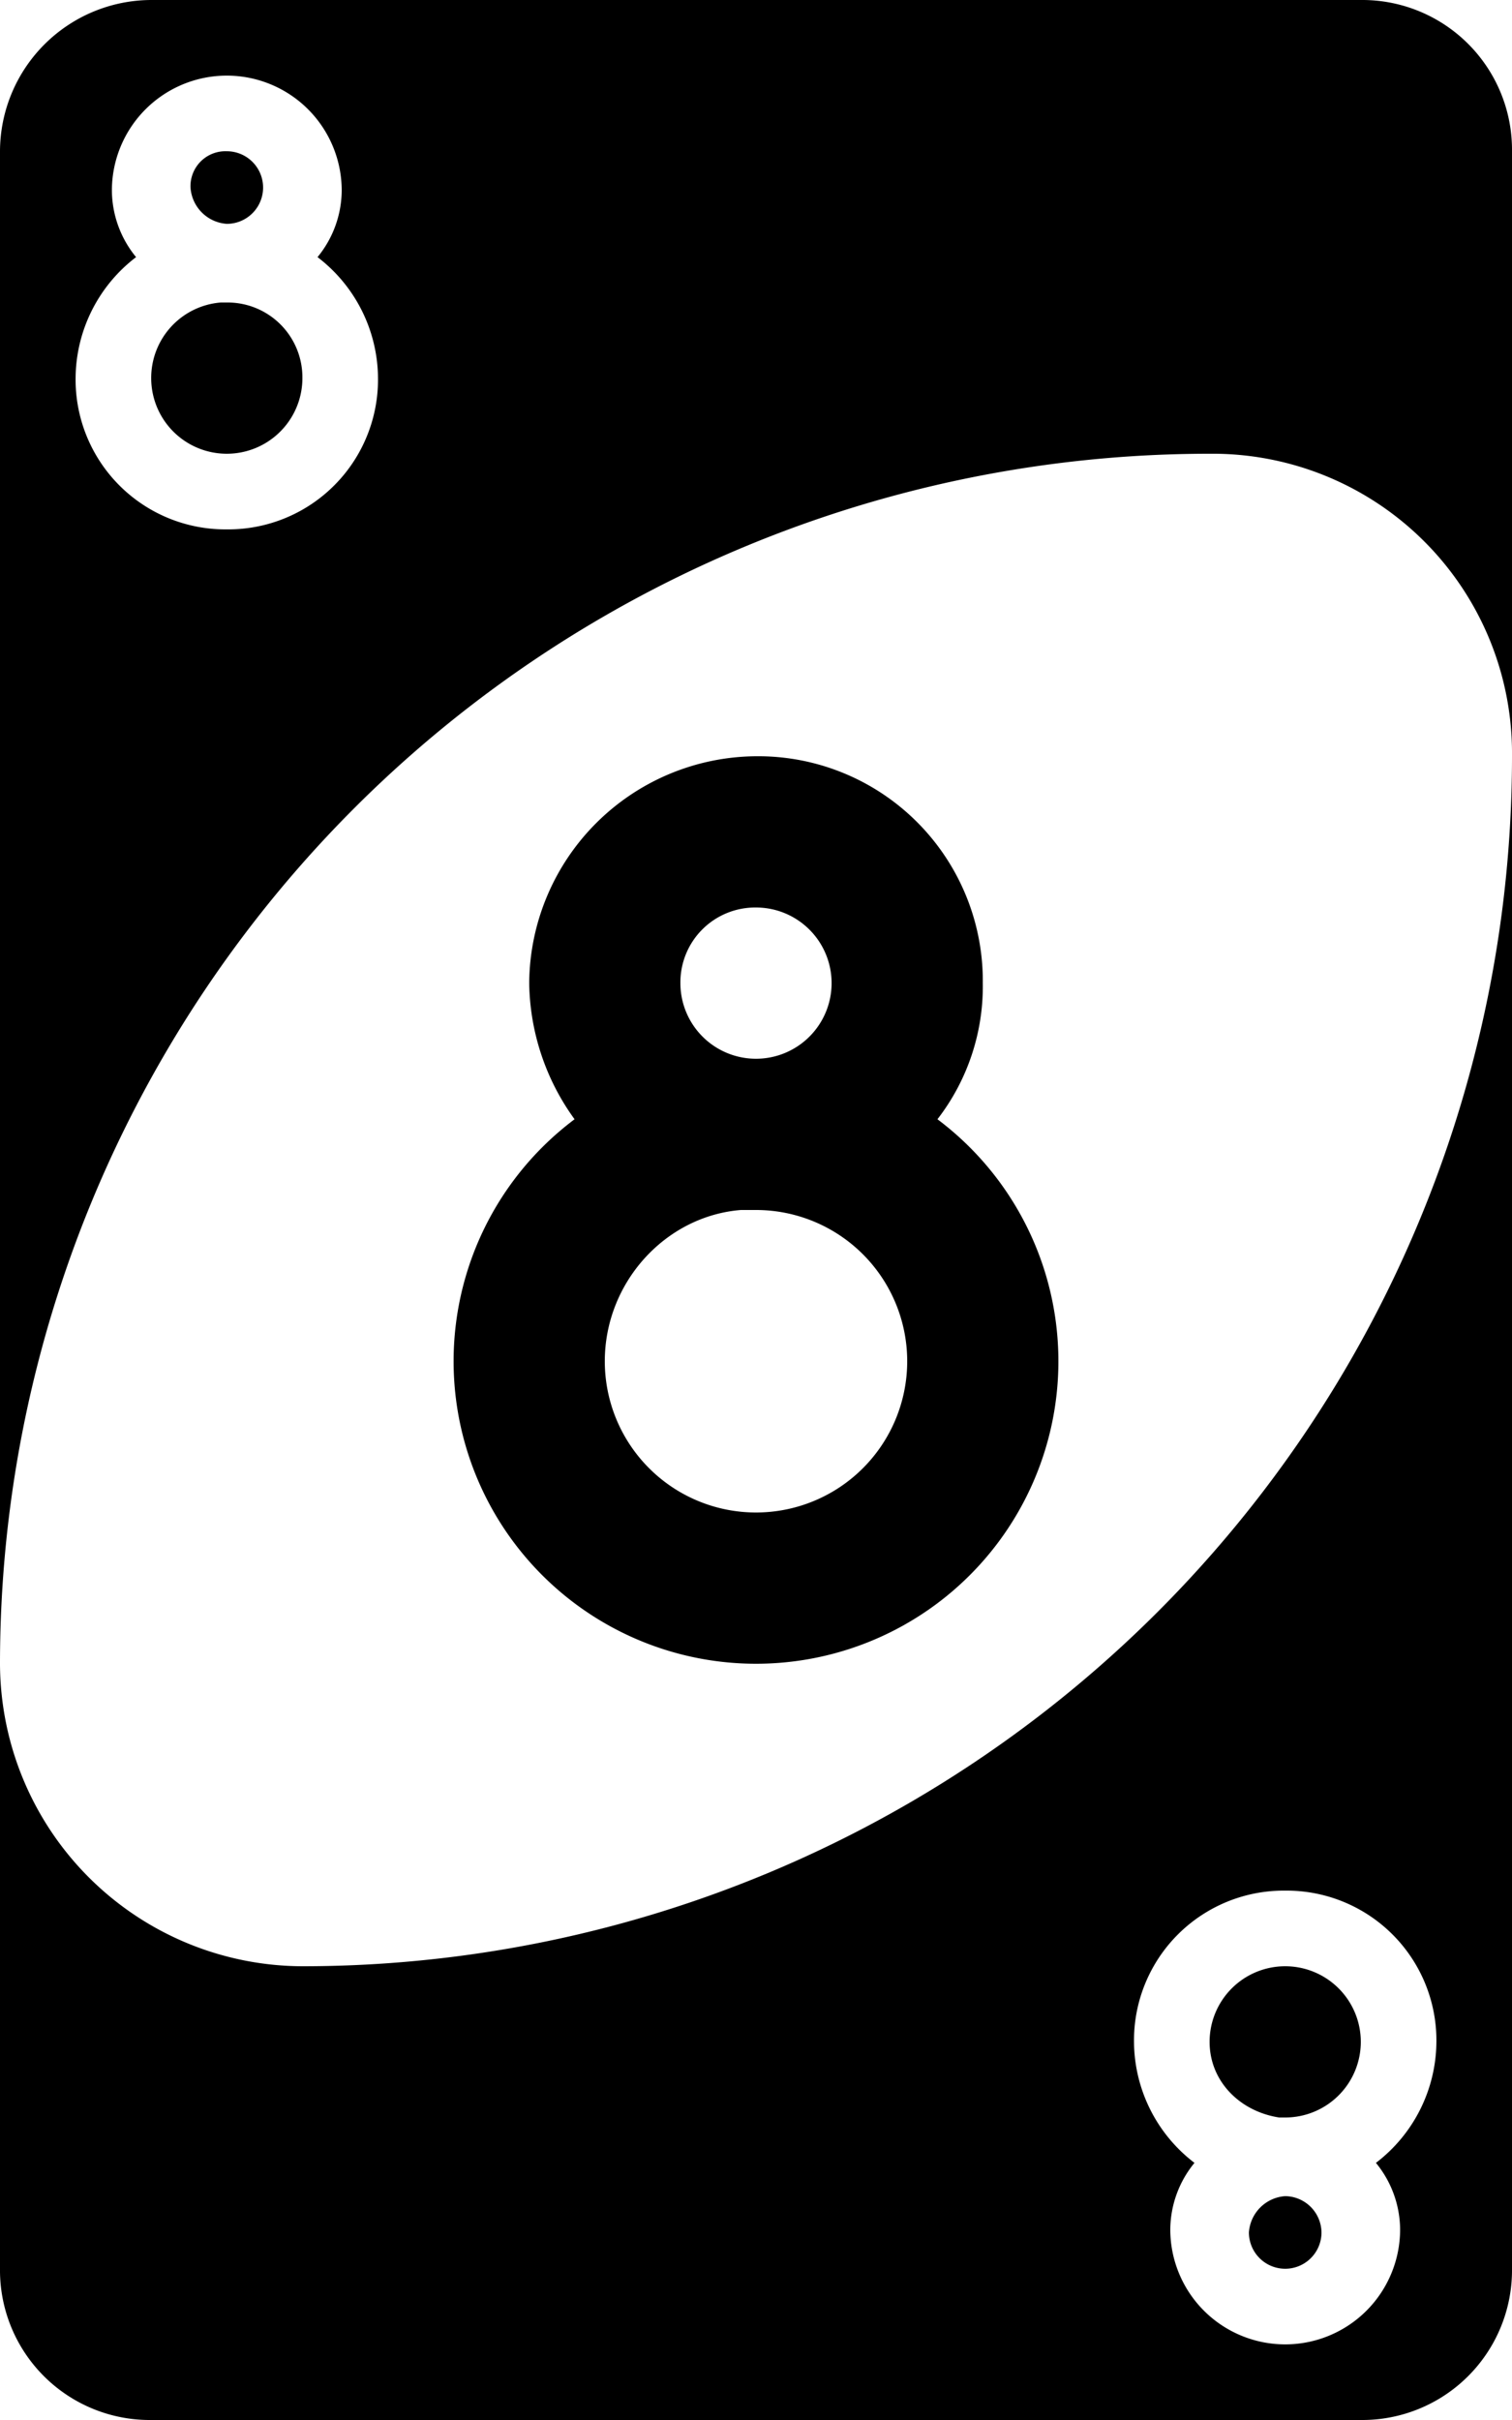 <svg id="f8e5628f-b9cf-4e3b-b9d5-afd6c7bf4304" data-name="svg2" xmlns="http://www.w3.org/2000/svg" viewBox="0 0 200 320"><path id="bbc89aca-369f-4431-9d50-45008fdb46be" data-name="g6619"
                                                                                                                               d="M100,100a30.22,30.22,0,0,0-30,30,31.33,31.33,0,0,0,6,18,40,40,0,1,0,48,0,28.71,28.71,0,0,0,6-18A29.71,29.71,0,0,0,100,100Zm0,20a10,10,0,1,1-10,10A9.9,9.9,0,0,1,100,120Zm-2,40h2a20,20,0,1,1-20,20C80,169.6,88,160.8,98,160ZM25.2,24.8A4.62,4.62,0,0,1,30,20a4.8,4.8,0,0,1,0,9.6A5.16,5.16,0,0,1,25.2,24.8ZM174.8,295.2a4.8,4.8,0,1,1-9.6,0,5.16,5.16,0,0,1,4.8-4.8A4.86,4.86,0,0,1,174.8,295.2ZM180,0H20A20.06,20.06,0,0,0,0,20V220A160,160,0,0,1,160,60a39.61,39.61,0,0,1,40,40V20A19.81,19.81,0,0,0,180,0ZM30,70A19.81,19.81,0,0,1,10,50a20.27,20.27,0,0,1,8-16,14,14,0,0,1-3.2-8.8,15.2,15.2,0,0,1,30.4,0A14,14,0,0,1,42,34a20.27,20.27,0,0,1,8,16A19.81,19.81,0,0,1,30,70ZM40,260A40.12,40.12,0,0,1,0,220v80a19.81,19.81,0,0,0,20,20H180a19.81,19.81,0,0,0,20-20V100A160,160,0,0,1,40,260Zm130-10a19.81,19.81,0,0,1,20,20,20.27,20.27,0,0,1-8,16,14,14,0,0,1,3.2,8.8,15.2,15.2,0,0,1-30.4,0A14,14,0,0,1,158,286a20.27,20.27,0,0,1-8-16A19.81,19.81,0,0,1,170,250ZM40,50a10,10,0,0,1-20,0,10,10,0,0,1,9.2-10H30A9.9,9.9,0,0,1,40,50ZM160,270a10,10,0,1,1,10,10h-.8C164,279.2,160,275.2,160,270Z"
/></svg>
